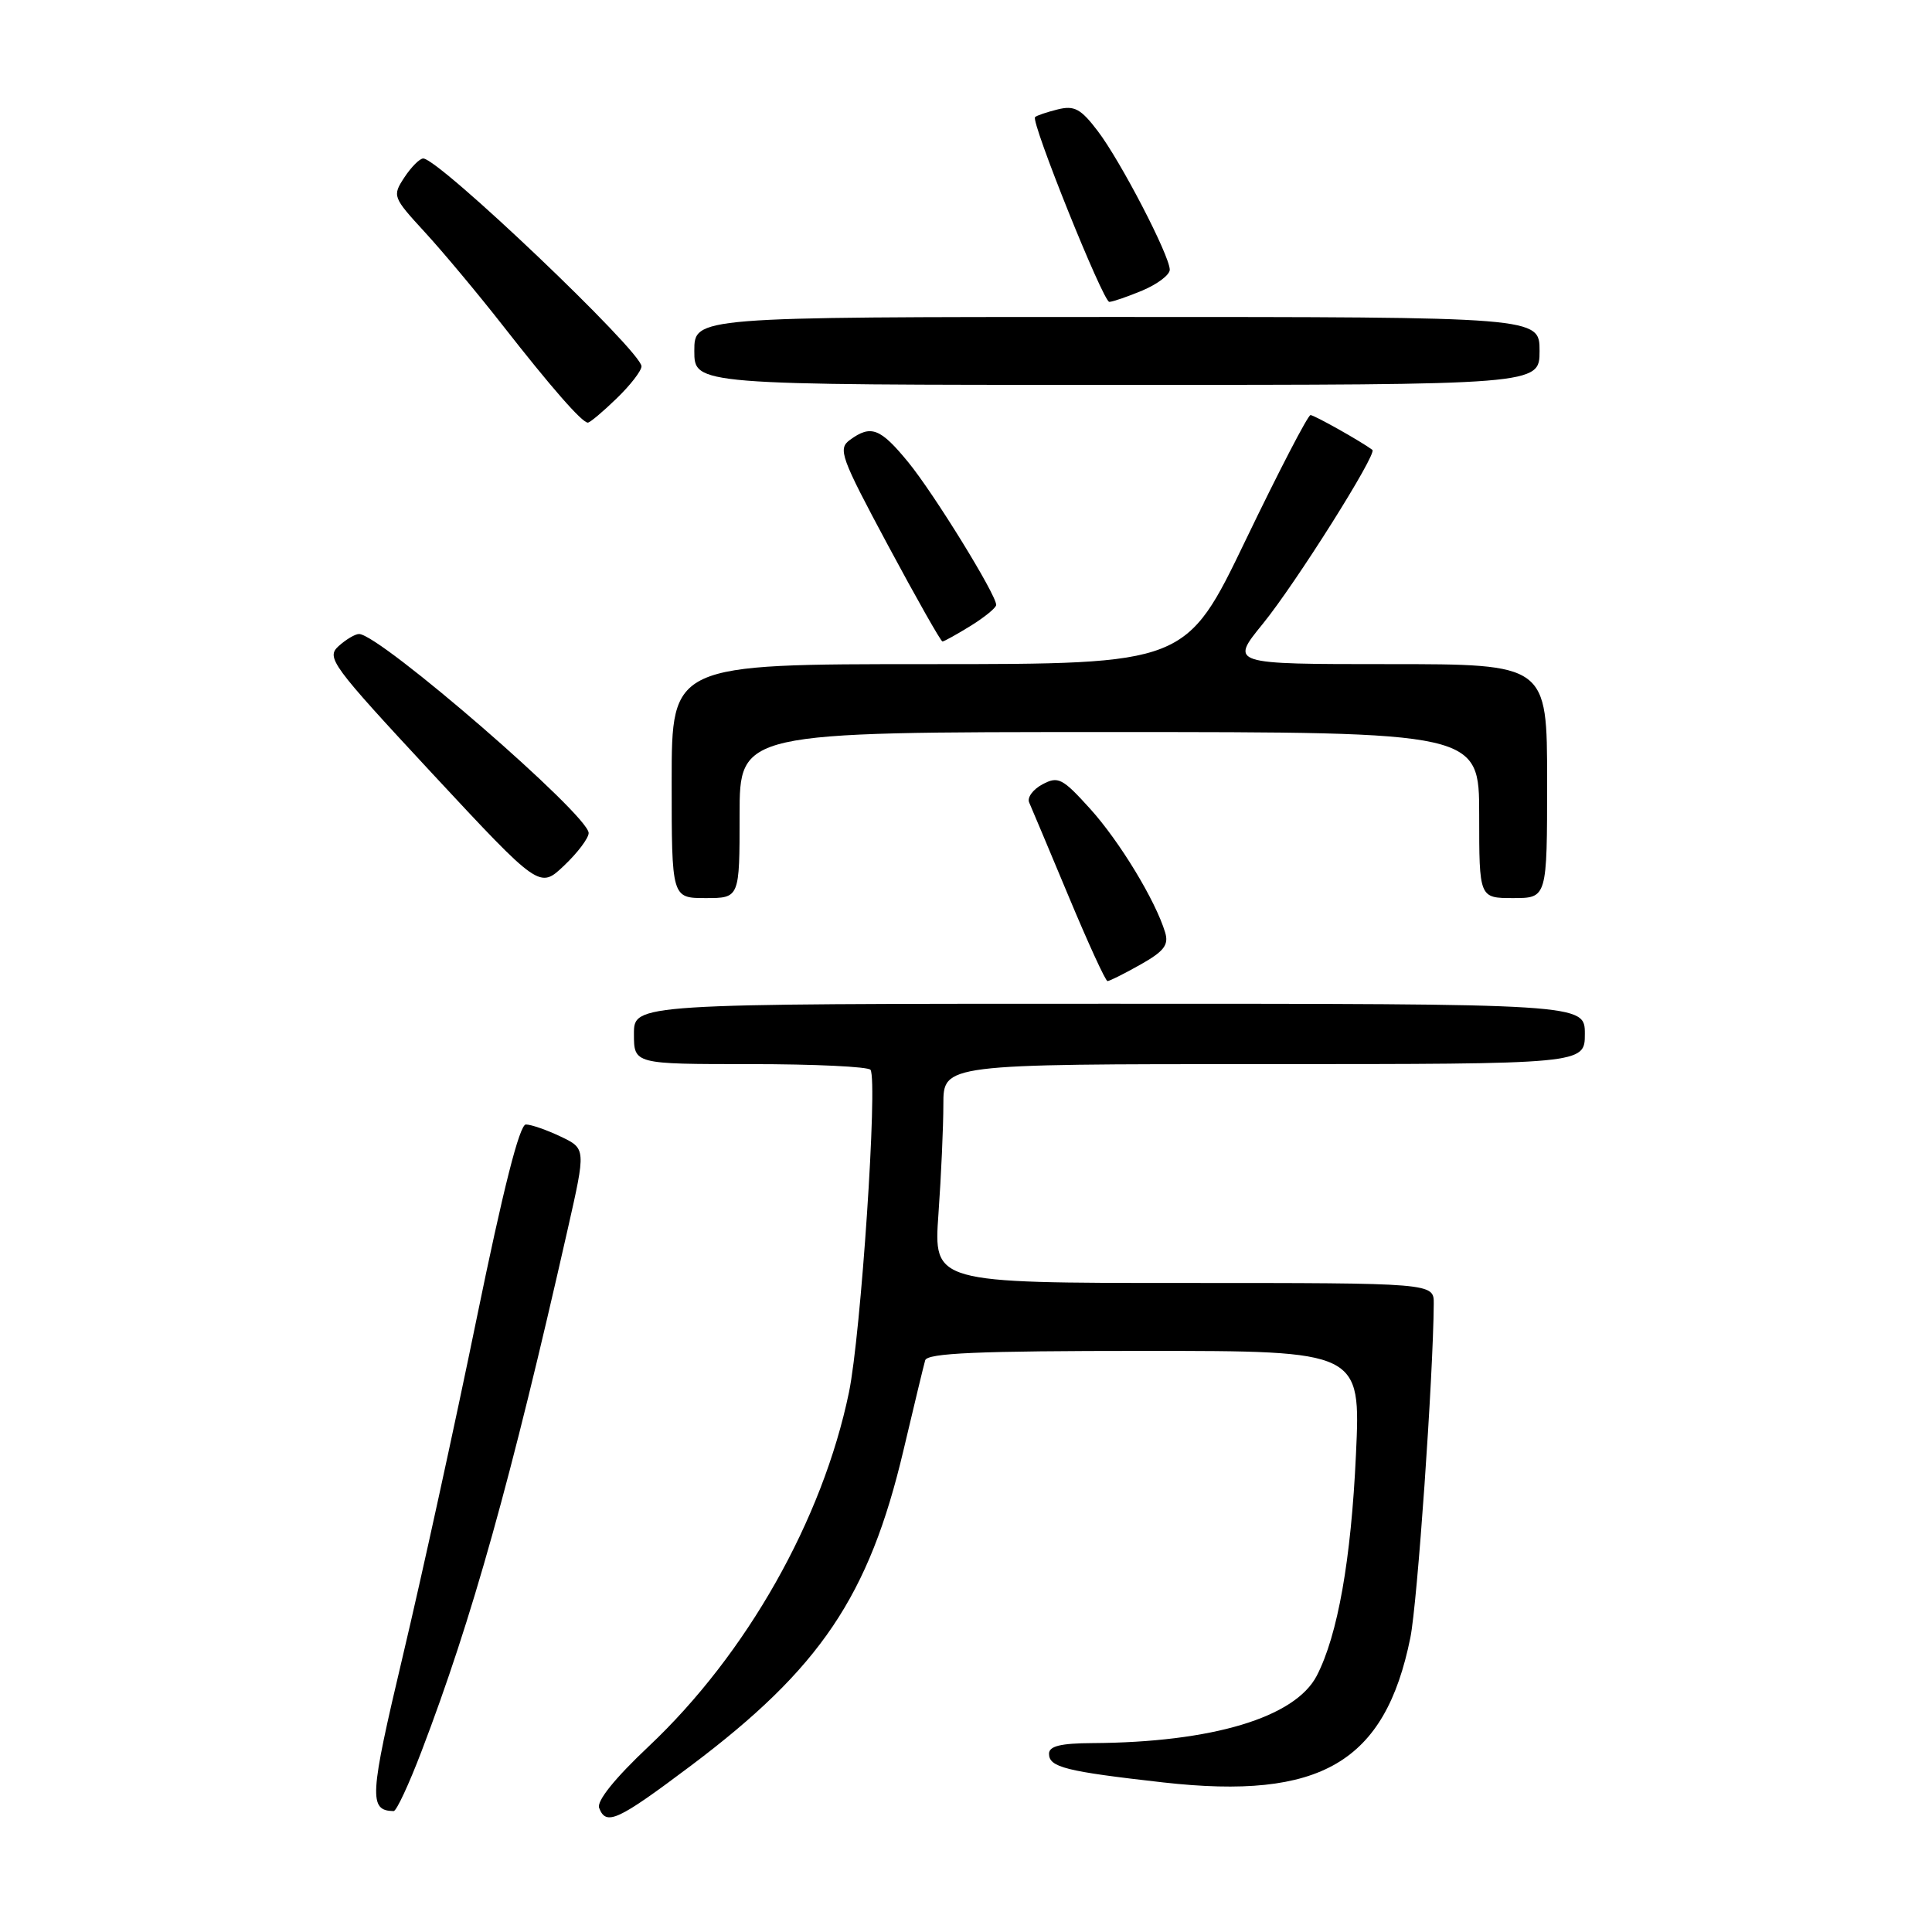 <?xml version="1.0" encoding="UTF-8" standalone="no"?>
<!DOCTYPE svg PUBLIC "-//W3C//DTD SVG 1.1//EN" "http://www.w3.org/Graphics/SVG/1.1/DTD/svg11.dtd" >
<svg xmlns="http://www.w3.org/2000/svg" xmlns:xlink="http://www.w3.org/1999/xlink" version="1.1" viewBox="0 0 256 256">
 <g >
 <path fill="currentColor"
d=" M 91.54 233.97 C 108.69 221.08 115.15 211.50 119.71 192.19 C 121.10 186.31 122.39 180.94 122.59 180.25 C 122.86 179.29 129.53 179.00 151.62 179.00 C 180.31 179.00 180.31 179.00 179.67 192.75 C 179.03 206.66 177.26 216.67 174.48 222.04 C 171.61 227.58 160.62 230.88 144.75 230.97 C 140.54 230.99 139.00 231.37 139.00 232.38 C 139.00 234.17 141.20 234.72 154.13 236.18 C 175.01 238.53 183.53 233.55 186.88 217.00 C 187.81 212.42 189.91 182.42 189.98 172.75 C 190.00 170.00 190.00 170.00 156.85 170.00 C 123.70 170.00 123.70 170.00 124.35 160.85 C 124.71 155.81 125.00 149.29 125.00 146.35 C 125.00 141.00 125.00 141.00 167.50 141.00 C 210.00 141.00 210.00 141.00 210.00 137.00 C 210.00 133.00 210.00 133.00 147.00 133.00 C 84.00 133.00 84.00 133.00 84.00 137.00 C 84.00 141.00 84.00 141.00 99.44 141.00 C 107.93 141.00 115.09 141.34 115.35 141.76 C 116.32 143.33 114.08 176.84 112.49 184.50 C 108.99 201.38 98.94 219.16 85.96 231.40 C 81.47 235.63 79.04 238.65 79.39 239.56 C 80.31 241.97 81.82 241.27 91.54 233.97 Z  M 55.86 232.04 C 62.55 214.53 67.69 196.17 75.23 162.85 C 77.64 152.20 77.64 152.20 74.29 150.60 C 72.44 149.72 70.37 149.00 69.68 149.00 C 68.84 149.00 66.67 157.58 63.15 174.75 C 60.25 188.91 55.85 209.01 53.38 219.41 C 48.95 238.09 48.84 239.91 52.16 239.98 C 52.53 239.99 54.19 236.42 55.86 232.04 Z  M 151.12 127.81 C 154.23 126.06 154.89 125.21 154.39 123.56 C 153.12 119.34 148.37 111.51 144.46 107.18 C 140.77 103.10 140.21 102.82 138.13 103.93 C 136.87 104.60 136.08 105.68 136.37 106.33 C 136.66 106.97 139.00 112.56 141.59 118.75 C 144.17 124.94 146.49 130.00 146.75 130.00 C 147.01 130.00 148.98 129.02 151.12 127.81 Z  M 98.00 108.00 C 98.00 97.00 98.00 97.00 147.00 97.00 C 196.00 97.00 196.00 97.00 196.00 108.00 C 196.00 119.00 196.00 119.00 200.50 119.00 C 205.00 119.00 205.00 119.00 205.00 103.50 C 205.00 88.00 205.00 88.00 183.99 88.00 C 162.98 88.00 162.98 88.00 167.32 82.67 C 171.67 77.33 182.52 60.11 181.85 59.61 C 180.35 58.49 174.14 55.00 173.65 55.00 C 173.31 55.00 169.46 62.42 165.09 71.50 C 157.15 88.00 157.15 88.00 123.07 88.00 C 89.00 88.00 89.00 88.00 89.00 103.50 C 89.00 119.00 89.00 119.00 93.50 119.00 C 98.00 119.00 98.00 119.00 98.00 108.00 Z  M 78.00 110.38 C 78.00 108.00 50.35 84.04 47.58 84.01 C 47.07 84.00 45.85 84.73 44.87 85.61 C 43.19 87.14 43.89 88.08 57.29 102.51 C 71.50 117.78 71.50 117.78 74.75 114.69 C 76.54 113.00 78.00 111.05 78.00 110.38 Z  M 128.63 82.92 C 130.48 81.77 132.00 80.53 132.00 80.15 C 132.00 78.78 123.76 65.42 120.36 61.26 C 116.64 56.72 115.41 56.25 112.62 58.29 C 111.00 59.48 111.37 60.52 117.68 72.29 C 121.43 79.28 124.67 85.00 124.88 85.00 C 125.09 85.00 126.78 84.06 128.63 82.92 Z  M 81.70 52.80 C 83.52 51.05 85.00 49.13 85.00 48.54 C 85.00 46.57 58.15 21.00 56.08 21.00 C 55.61 21.00 54.49 22.13 53.58 23.51 C 51.97 25.97 52.03 26.12 56.29 30.76 C 58.69 33.37 63.29 38.88 66.52 43.00 C 73.07 51.38 77.12 56.00 77.89 56.00 C 78.17 56.00 79.89 54.56 81.70 52.80 Z  M 204.00 46.50 C 204.00 42.00 204.00 42.00 148.00 42.00 C 92.00 42.00 92.00 42.00 92.00 46.50 C 92.00 51.00 92.00 51.00 148.00 51.00 C 204.00 51.00 204.00 51.00 204.00 46.50 Z  M 151.38 38.49 C 153.37 37.65 155.00 36.42 155.00 35.74 C 154.99 33.87 148.47 21.30 145.44 17.34 C 143.20 14.40 142.35 13.95 140.14 14.50 C 138.69 14.86 137.34 15.32 137.15 15.52 C 136.56 16.10 146.17 40.00 146.99 40.00 C 147.41 40.00 149.39 39.32 151.38 38.49 Z "/>
</g>
</svg>
